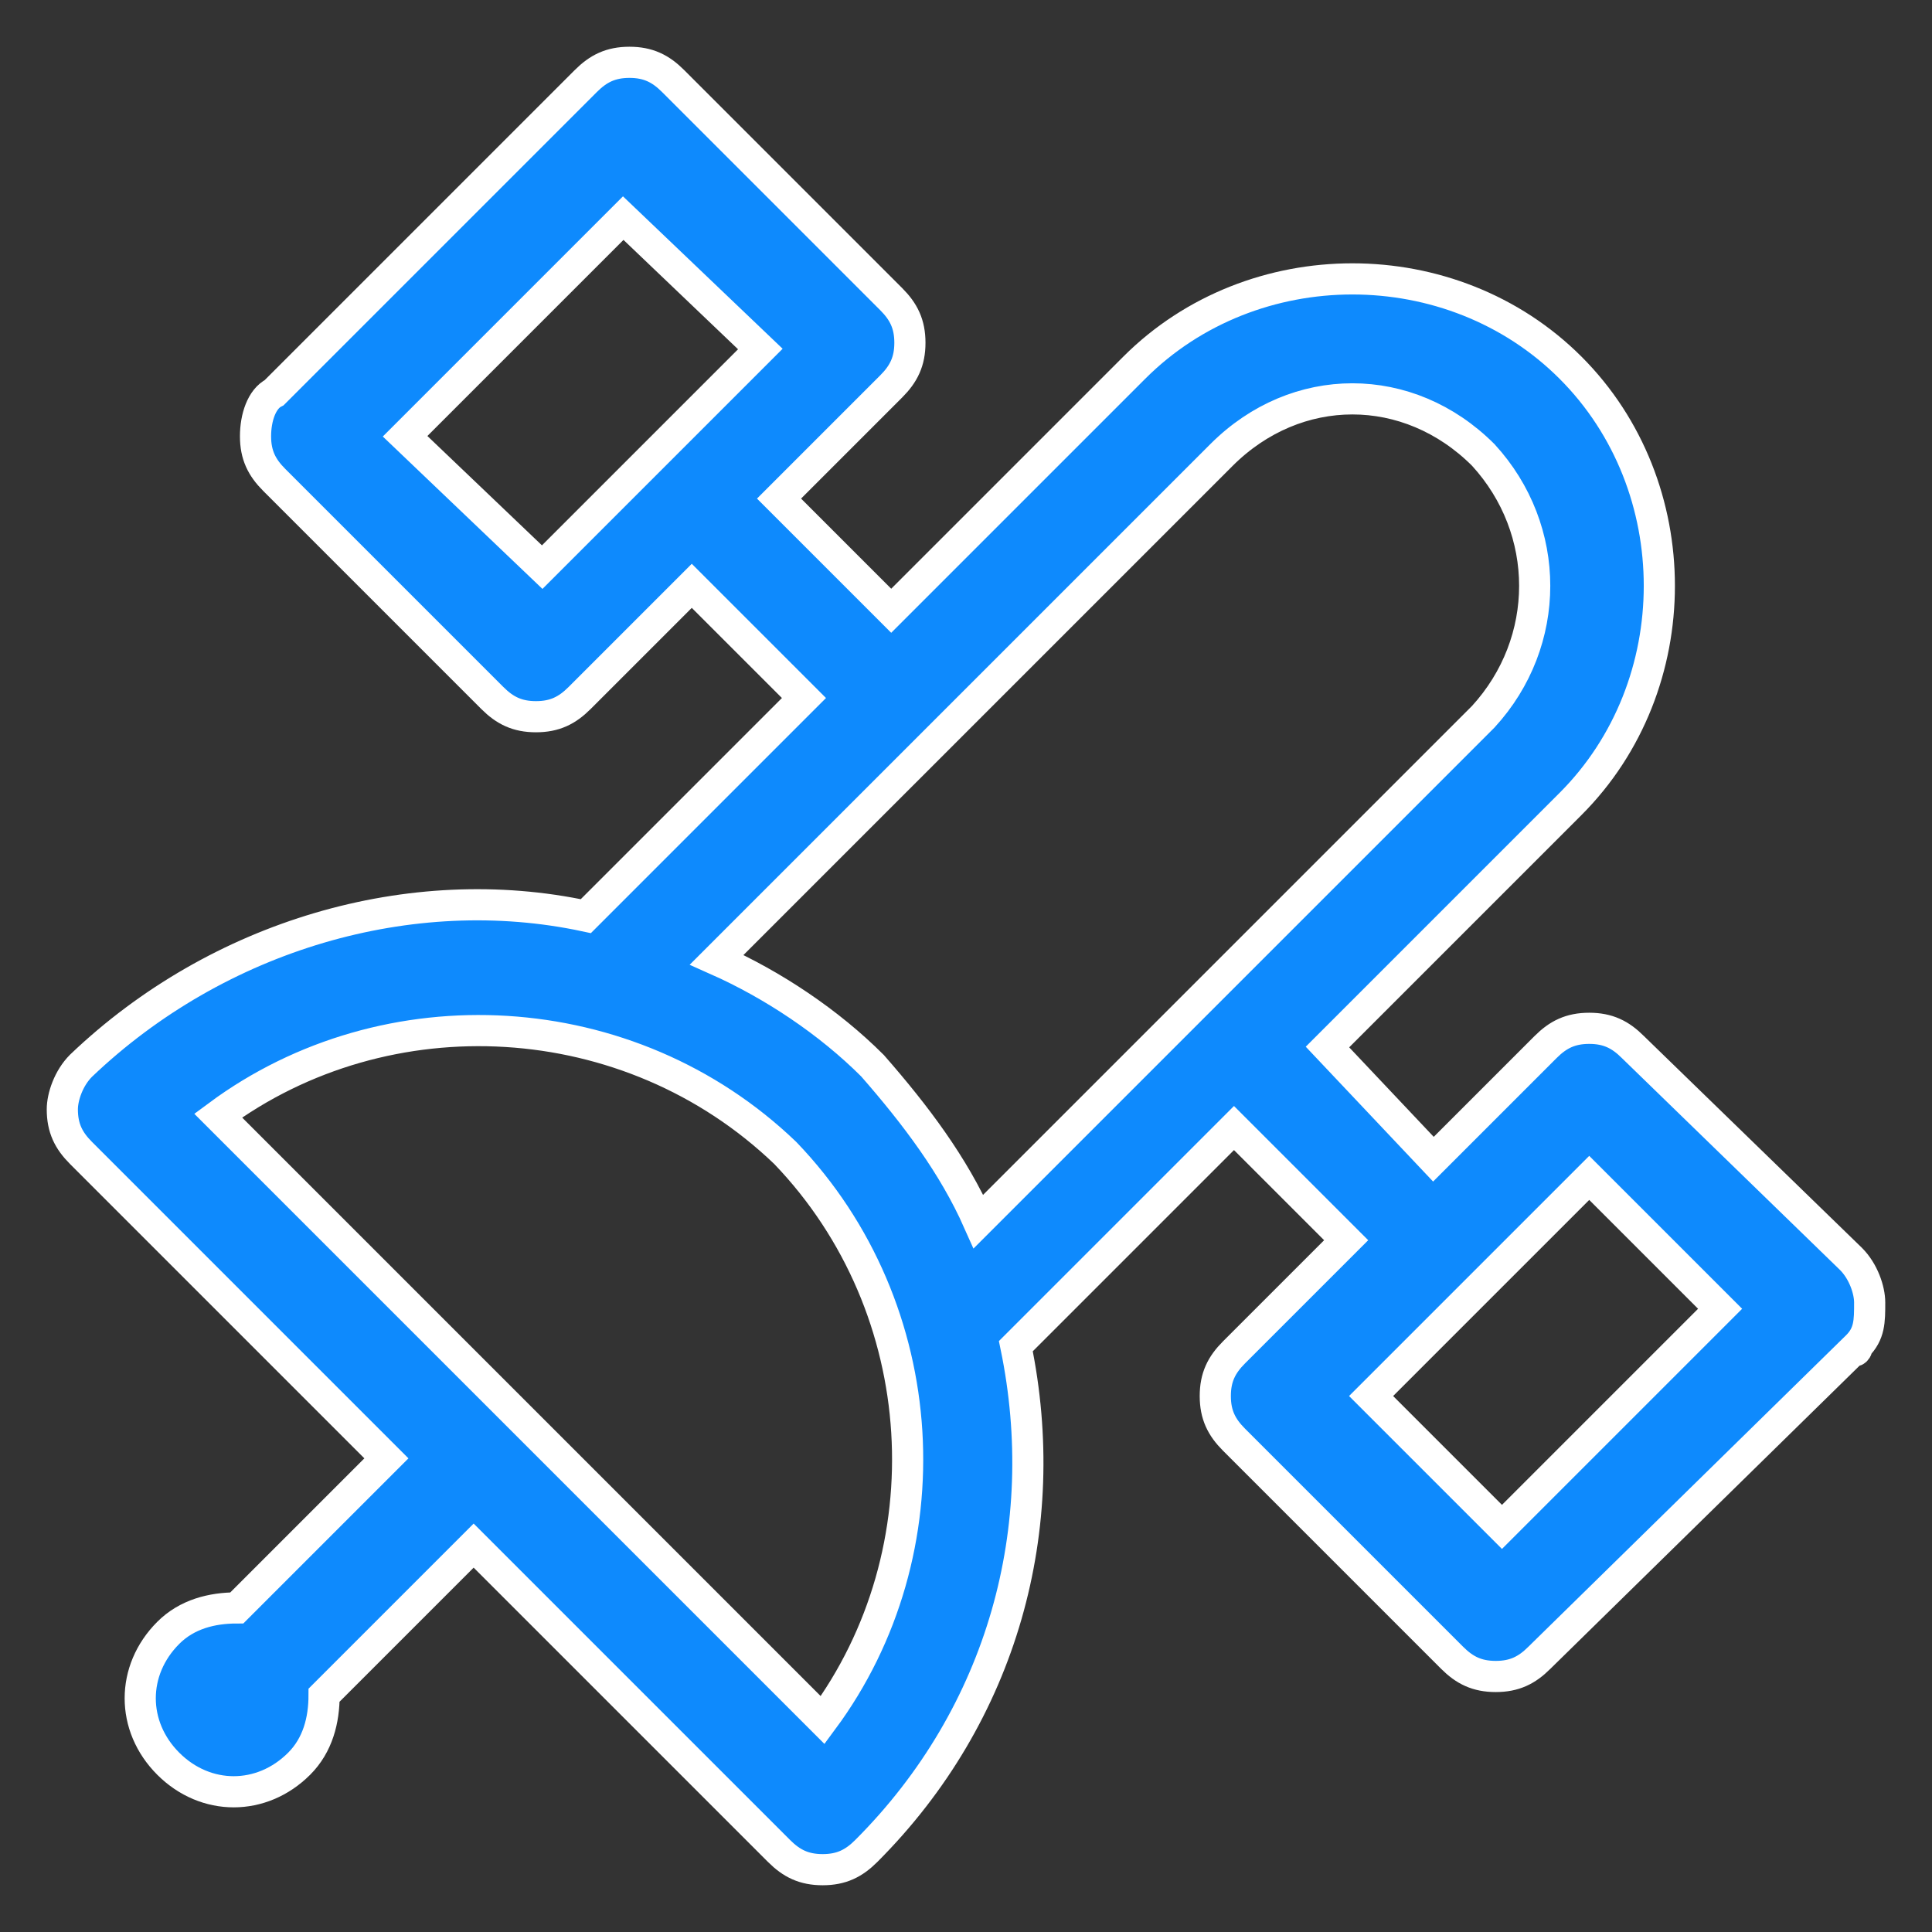 <svg width="31" height="31" viewBox="0 0 31 31" fill="none" xmlns="http://www.w3.org/2000/svg">
<rect x="0" y="0" width="31" height="31" fill="#333333" stroke="none"/>
<path d="M29.8 21.6C30 21.4 30 21.2 30 20.9C30 20.7 29.9 20.4 29.7 20.2L26.2 16.8C26 16.6 25.8 16.5 25.5 16.5C25.2 16.5 25 16.6 24.8 16.8L23 18.6L21.3 16.8L25.2 12.9C27.1 11 27.1 7.8 25.2 5.9C23.3 4 20.1 4 18.2 5.9L14.3 9.8L12.5 8L14.3 6.2C14.5 6 14.6 5.8 14.6 5.5C14.6 5.2 14.5 5 14.3 4.8L10.8 1.3C10.6 1.1 10.4 1 10.1 1C9.8 1 9.6 1.1 9.4 1.3L4.4 6.3C4.2 6.4 4.1 6.7 4.1 7C4.1 7.3 4.2 7.5 4.4 7.7L7.9 11.2C8.1 11.4 8.3 11.5 8.6 11.5C8.9 11.5 9.1 11.4 9.3 11.2L11.1 9.4L12.9 11.2L9.4 14.7C6.6 14.1 3.5 15 1.3 17.1C1.1 17.3 1 17.6 1 17.8C1 18.1 1.1 18.3 1.3 18.5L6.2 23.4L3.8 25.8C3.4 25.8 3 25.9 2.7 26.2C2.1 26.8 2.1 27.7 2.7 28.3C3.3 28.9 4.2 28.9 4.8 28.3C5.1 28 5.2 27.6 5.2 27.2L7.6 24.8L12.5 29.7C12.7 29.9 12.9 30 13.2 30C13.5 30 13.7 29.9 13.9 29.7C16.1 27.5 16.9 24.5 16.3 21.6L19.8 18.1L21.6 19.9L19.8 21.7C19.6 21.9 19.5 22.1 19.5 22.4C19.5 22.7 19.6 22.9 19.8 23.1L23.3 26.6C23.5 26.8 23.7 26.9 24 26.9C24.3 26.9 24.5 26.8 24.7 26.6L29.8 21.6C29.7 21.7 29.8 21.7 29.8 21.6ZM27.6 21L24.1 24.5L22 22.4L25.5 18.9L27.6 21ZM13.2 27.6L3.5 17.9C6.2 15.9 10.1 16.1 12.6 18.5C15 21 15.2 24.9 13.2 27.6ZM23.8 11.5L15.7 19.6C15.3 18.7 14.7 17.9 14 17.1C13.3 16.4 12.4 15.8 11.5 15.4L19.6 7.3C20.8 6.1 22.6 6.1 23.8 7.3C24.9 8.5 24.9 10.3 23.8 11.5ZM12.2 5.6L8.7 9.1L6.5 7L10 3.5L12.2 5.6Z" fill="#0E8AFD"/>
<path d="M29.8 21.6C30 21.4 30 21.2 30 20.9C30 20.7 29.9 20.4 29.7 20.2L26.2 16.8C26 16.6 25.8 16.5 25.5 16.5C25.2 16.5 25 16.6 24.8 16.8L23 18.6L21.3 16.8L25.2 12.9C27.1 11 27.1 7.8 25.2 5.9C23.3 4 20.1 4 18.2 5.9L14.3 9.8L12.5 8L14.3 6.2C14.5 6 14.6 5.8 14.6 5.5C14.6 5.2 14.5 5 14.3 4.8L10.8 1.3C10.6 1.1 10.4 1 10.1 1C9.8 1 9.6 1.1 9.4 1.3L4.4 6.3C4.2 6.4 4.1 6.7 4.1 7C4.1 7.3 4.2 7.5 4.4 7.7L7.9 11.2C8.1 11.4 8.3 11.5 8.6 11.5C8.9 11.5 9.1 11.4 9.3 11.2L11.1 9.4L12.9 11.2L9.4 14.7C6.6 14.1 3.5 15 1.3 17.1C1.1 17.3 1 17.6 1 17.8C1 18.1 1.1 18.3 1.3 18.5L6.2 23.4L3.8 25.8C3.4 25.8 3 25.9 2.7 26.2C2.1 26.8 2.1 27.7 2.7 28.3C3.3 28.9 4.2 28.9 4.8 28.3C5.1 28 5.2 27.6 5.2 27.2L7.6 24.8L12.5 29.7C12.7 29.9 12.9 30 13.2 30C13.5 30 13.7 29.9 13.9 29.7C16.1 27.5 16.9 24.5 16.3 21.6L19.8 18.1L21.6 19.9L19.8 21.7C19.6 21.9 19.5 22.1 19.5 22.4C19.5 22.7 19.6 22.9 19.8 23.1L23.3 26.6C23.5 26.8 23.7 26.9 24 26.9C24.3 26.9 24.5 26.8 24.7 26.6L29.8 21.6ZM29.8 21.6C29.7 21.7 29.8 21.7 29.8 21.6ZM27.6 21L24.1 24.5L22 22.4L25.5 18.9L27.6 21ZM13.2 27.6L3.5 17.9C6.2 15.9 10.1 16.1 12.6 18.5C15 21 15.2 24.9 13.2 27.6ZM23.8 11.5L15.7 19.6C15.3 18.7 14.7 17.9 14 17.1C13.3 16.4 12.4 15.8 11.5 15.4L19.6 7.3C20.8 6.1 22.6 6.1 23.8 7.3C24.9 8.5 24.9 10.3 23.8 11.5ZM12.2 5.6L8.7 9.1L6.5 7L10 3.5L12.2 5.6Z" stroke="white" stroke-width="0.5" stroke-miterlimit="10"/>
</svg>
